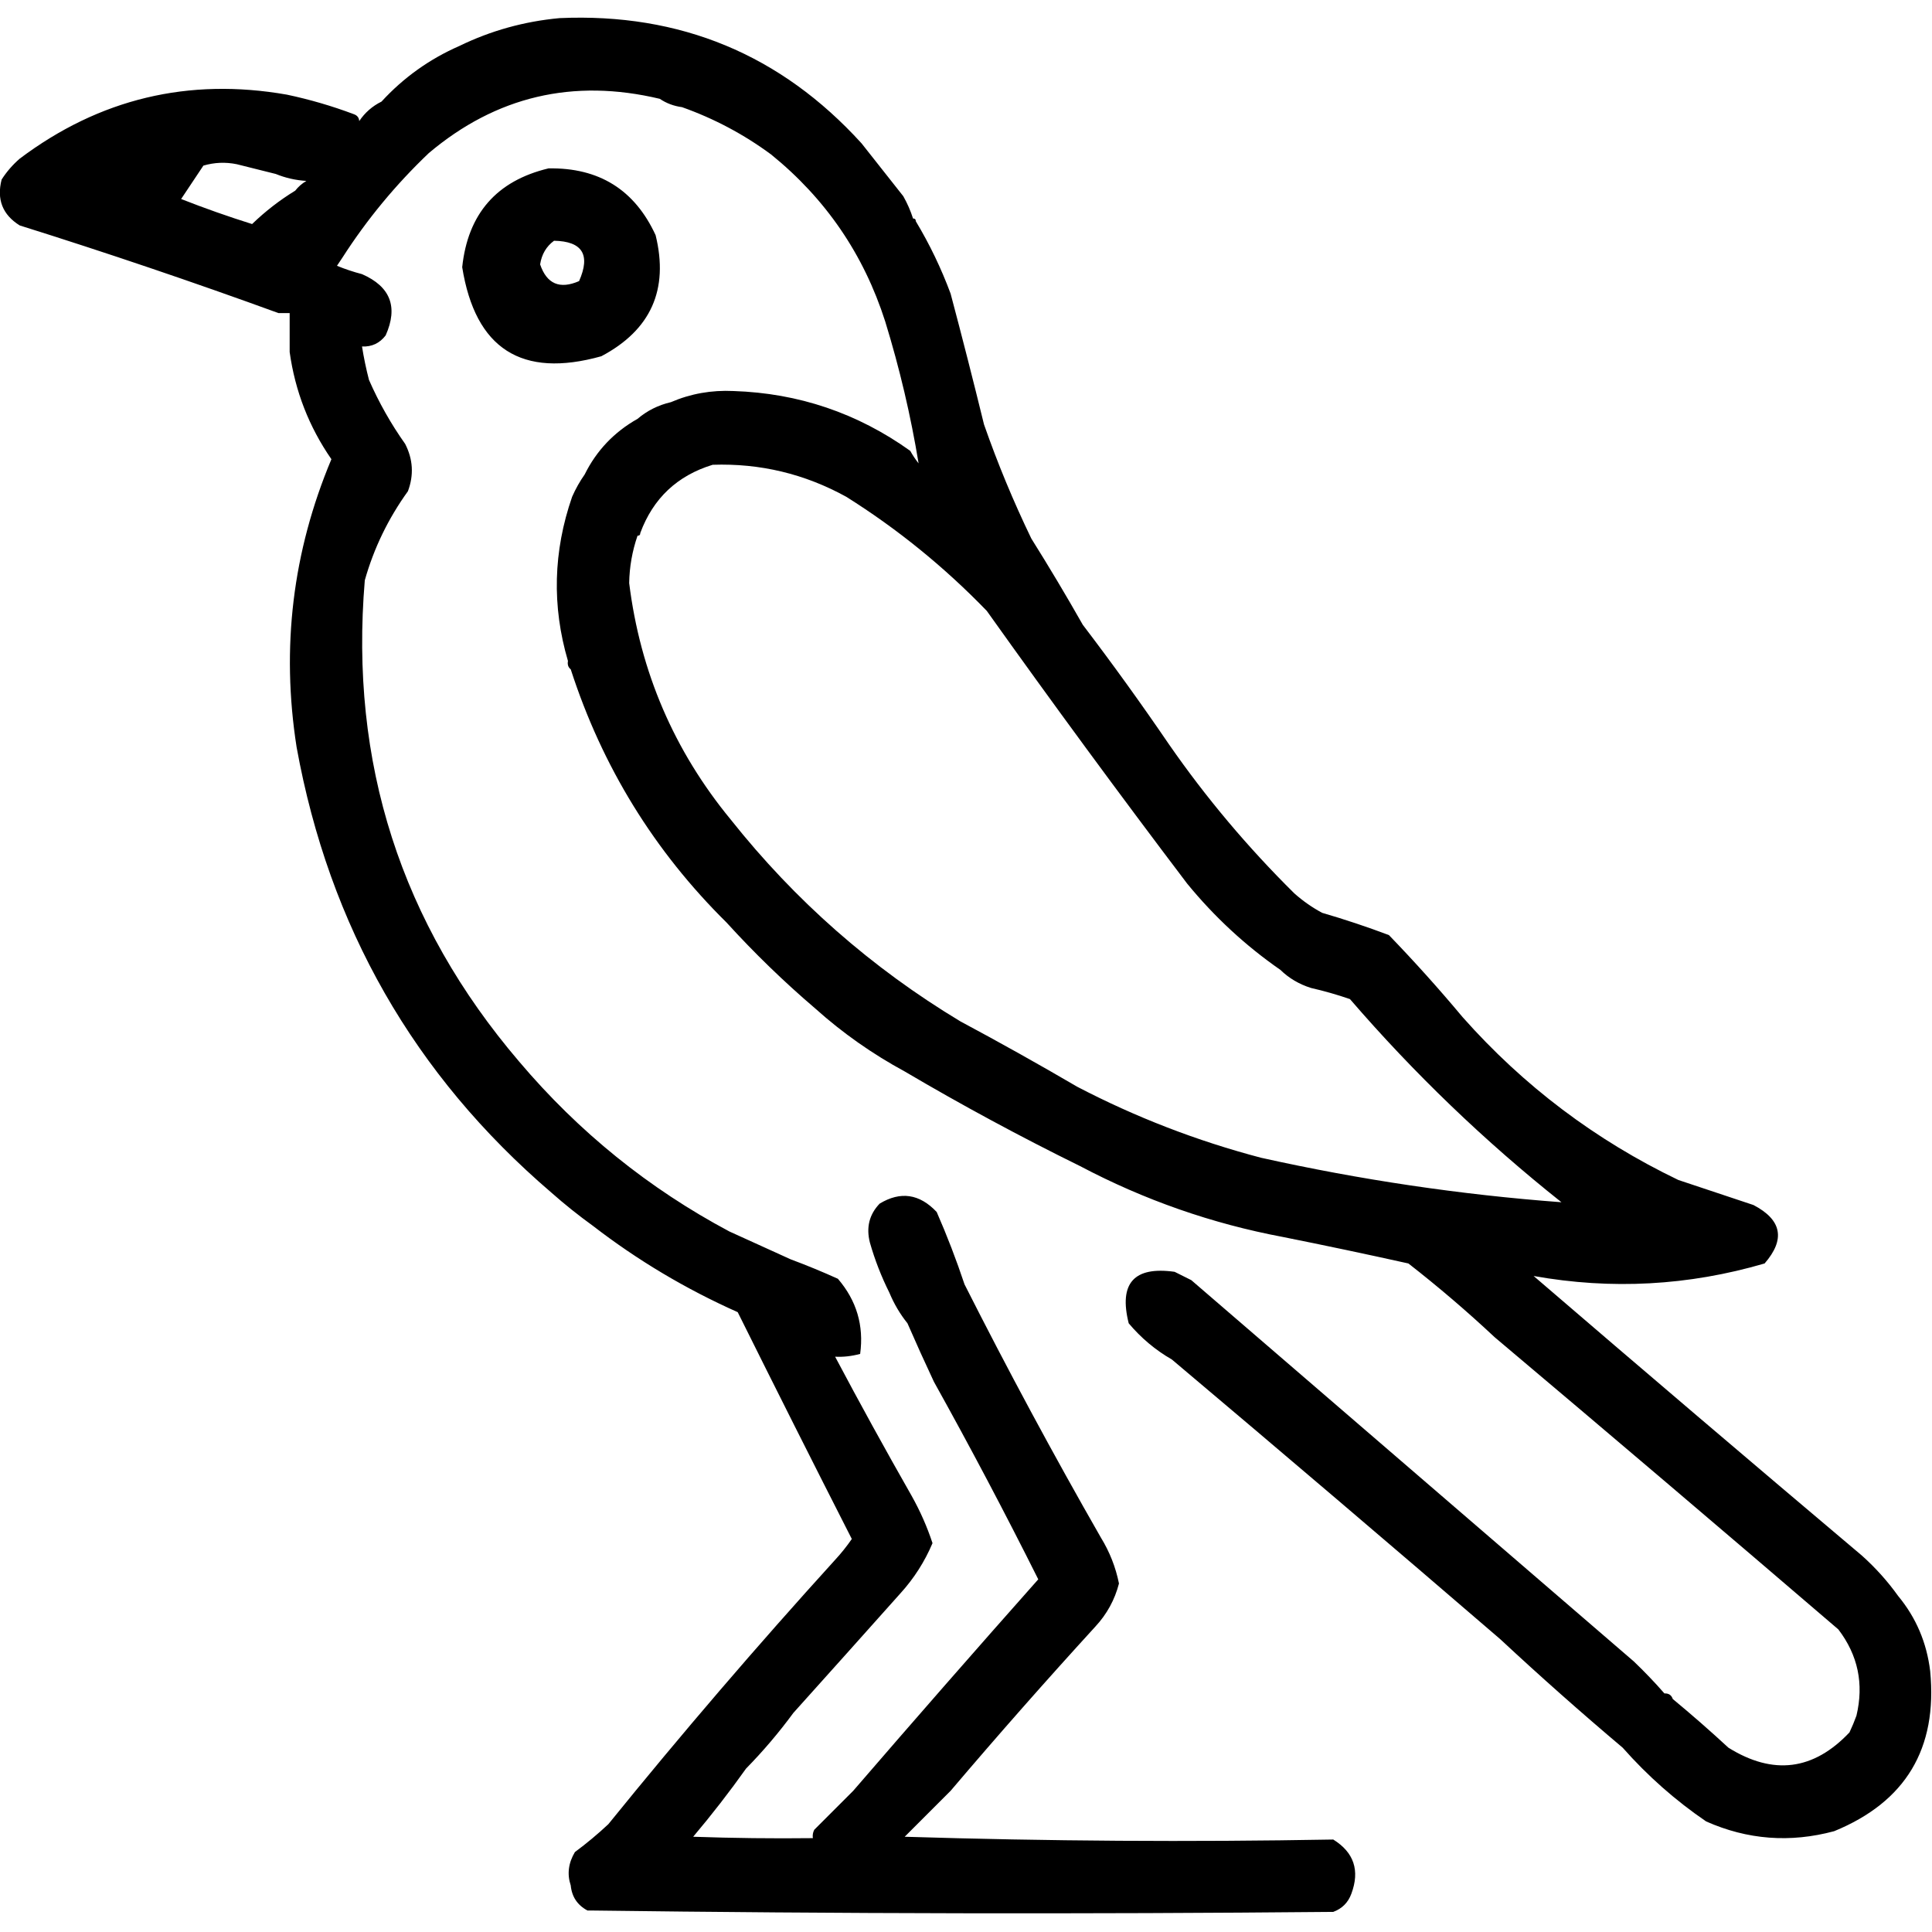 <?xml version="1.0" encoding="UTF-8" standalone="no"?>
<!DOCTYPE svg PUBLIC "-//W3C//DTD SVG 1.1//EN" "http://www.w3.org/Graphics/SVG/1.1/DTD/svg11.dtd">
<svg width="100%" height="100%" viewBox="0 0 1024 1024" version="1.1" xmlns="http://www.w3.org/2000/svg" xmlns:xlink="http://www.w3.org/1999/xlink" xml:space="preserve" xmlns:serif="http://www.serif.com/" style="fill-rule:evenodd;clip-rule:evenodd;stroke-linejoin:round;stroke-miterlimit:2;">
    <g transform="matrix(1.475,0,0,1.475,-204.161,-305.311)">
        <path d="M238.5,319.5C207.81,308.325 176.81,297.825 145.5,288C139.333,284.155 137.166,278.655 139,271.5C140.793,268.705 142.96,266.205 145.5,264C174.142,242.47 206.142,234.804 241.5,241C249.688,242.73 257.688,245.063 265.5,248C266.756,248.417 267.423,249.25 267.5,250.5C269.543,247.457 272.21,245.124 275.5,243.5C283.416,234.873 292.749,228.206 303.5,223.5C314.789,218.008 326.789,214.675 339.5,213.5C382.822,211.587 418.989,226.587 448,258.5C453,264.833 458,271.167 463,277.5C464.454,280.071 465.62,282.738 466.5,285.5C467.167,285.5 467.5,285.833 467.5,286.5C472.455,294.744 476.621,303.41 480,312.5C484.153,328.112 488.153,343.778 492,359.5C496.886,373.49 502.552,387.157 509,400.5C515.42,410.737 521.587,421.07 527.5,431.5C538.189,445.531 548.522,459.864 558.5,474.5C571.756,493.607 586.756,511.44 603.5,528C606.557,530.723 609.89,533.056 613.5,535C621.619,537.362 629.619,540.029 637.5,543C646.704,552.535 655.537,562.368 664,572.5C685.902,597.202 711.736,616.702 741.5,631L768.5,640C778.701,645.335 780.034,652.335 772.5,661C745.134,669 717.468,670.5 689.5,665.5C728.667,699.165 768,732.665 807.5,766C812.411,770.406 816.745,775.24 820.5,780.5C826.931,788.263 830.764,797.263 832,807.5C834.683,835.317 823.183,854.483 797.5,865C781.672,869.256 766.339,868.09 751.5,861.5C740.481,853.991 730.481,845.157 721.5,835C706.536,822.372 691.869,809.372 677.5,796C638.281,762.245 598.948,728.745 559.5,695.5C553.621,692.13 548.455,687.797 544,682.5C540.385,668.118 545.885,661.951 560.5,664L566.5,667C619.5,712.667 672.5,758.333 725.5,804C729.37,807.702 733.037,811.536 736.5,815.5C738.027,815.427 739.027,816.094 739.5,817.5C746.295,823.125 752.962,828.958 759.5,835C775.57,845.012 790.07,843.179 803,829.5C803.938,827.512 804.772,825.512 805.5,823.5C808.229,812.089 806.062,801.756 799,792.5C758.011,757.348 716.844,722.348 675.5,687.5C665.57,678.201 655.237,669.367 644.5,661C629.523,657.672 614.523,654.505 599.5,651.5C573.917,646.694 549.583,638.194 526.5,626C505.022,615.43 484.022,604.096 463.5,592C451.891,585.708 441.224,578.208 431.5,569.5C420.145,559.811 409.479,549.478 399.5,538.5C373.469,512.785 354.802,482.452 343.5,447.5C342.596,446.791 342.263,445.791 342.5,444.5C336.698,424.776 337.198,405.109 344,385.5C345.274,382.609 346.774,379.942 348.5,377.5C352.759,368.907 359.092,362.24 367.5,357.5C370.947,354.562 374.947,352.562 379.5,351.5C386.569,348.455 394.069,347.122 402,347.5C425.366,348.271 446.533,355.438 465.5,369C466.376,370.586 467.376,372.086 468.5,373.5C465.692,356.379 461.692,339.379 456.5,322.5C448.784,298.392 435.118,278.392 415.5,262.5C405.695,255.263 395.028,249.597 383.5,245.5C380.514,245.097 377.848,244.097 375.5,242.5C344.369,235.087 316.702,241.587 292.5,262C280.607,273.333 270.274,285.833 261.5,299.5C260.859,300.482 260.193,301.482 259.5,302.5C262.444,303.704 265.444,304.704 268.5,305.5C278.712,309.967 281.545,317.3 277,327.5C274.859,330.321 272.025,331.654 268.5,331.5C269.139,335.527 269.972,339.527 271,343.5C274.574,351.653 278.907,359.32 284,366.5C286.835,372.019 287.169,377.686 285,383.5C277.922,393.32 272.755,403.987 269.5,415.5C263.987,481.078 282.487,538.745 325,588.5C346.366,613.737 371.533,634.07 400.5,649.5C407.829,652.831 415.162,656.164 422.5,659.5C428.218,661.63 433.885,663.964 439.5,666.5C446.218,674.319 448.885,683.319 447.5,693.5C444.394,694.328 441.394,694.661 438.5,694.5C447.384,711.264 456.551,727.93 466,744.5C469.052,749.937 471.552,755.603 473.5,761.5C470.689,768.146 466.856,774.146 462,779.5C449.15,793.906 436.316,808.239 423.5,822.5C418.298,829.578 412.631,836.245 406.5,842.5C400.547,850.878 394.213,859.044 387.5,867C401.829,867.5 416.163,867.667 430.5,867.5C430.351,866.448 430.517,865.448 431,864.5L445,850.5C466.98,825.019 489.147,799.685 511.5,774.5C499.559,750.622 487.059,726.955 474,703.5C470.738,696.551 467.572,689.551 464.5,682.5C461.842,679.194 459.676,675.527 458,671.5C455.106,665.713 452.773,659.713 451,653.5C449.607,648.051 450.774,643.384 454.5,639.5C461.998,634.96 468.831,635.96 475,642.5C478.726,651.01 482.059,659.677 485,668.5C500.57,699.311 516.904,729.645 534,759.5C537.155,764.638 539.321,770.138 540.5,776C538.987,781.858 536.153,787.024 532,791.5C514.295,810.87 496.961,830.537 480,850.5L463.5,867C514.831,868.594 566.164,868.928 617.5,868C624.955,872.629 627.122,879.129 624,887.5C622.833,890.667 620.667,892.833 617.5,894C528.332,894.832 439.332,894.666 350.5,893.5L349.5,893.5C345.897,891.565 343.897,888.565 343.5,884.5C342.147,880.444 342.647,876.444 345,872.5C349.185,869.405 353.185,866.072 357,862.5C383.283,830.052 410.45,798.386 438.5,767.5C440.666,765.163 442.666,762.663 444.5,760C430.705,732.911 417.039,705.744 403.5,678.5C384.818,670.17 367.485,659.837 351.5,647.5C346.278,643.729 341.278,639.729 336.5,635.5C287.209,593.291 256.709,539.957 245,475.5C239.392,439.731 243.558,405.231 257.5,372C249.461,360.389 244.461,347.556 242.5,333.5L242.5,319.5L238.5,319.5ZM237.5,269.5C232.852,268.338 228.185,267.171 223.5,266C219.459,265.173 215.459,265.34 211.5,266.5C208.833,270.5 206.167,274.5 203.5,278.5C211.877,281.793 220.377,284.793 229,287.5C233.746,282.916 238.913,278.916 244.5,275.5C245.574,274.115 246.907,272.949 248.5,272C244.661,271.764 240.994,270.931 237.5,269.5ZM598.5,555.5C585.949,546.787 574.782,536.454 565,524.5C540.512,492.189 516.512,459.522 493,426.5C477.742,410.726 460.908,397.06 442.5,385.5C427.55,377.263 411.55,373.429 394.5,374C381.776,377.892 373.109,386.058 368.5,398.5C368.5,399.167 368.167,399.5 367.5,399.5C365.603,404.988 364.603,410.655 364.5,416.5C368.465,448.422 380.632,476.756 401,501.5C424.146,530.647 451.646,554.814 483.5,574C497.724,581.608 511.724,589.441 525.5,597.5C546.483,608.442 568.483,616.942 591.5,623C627.193,630.95 663.193,636.284 699.5,639C671.937,617.106 646.604,592.773 623.5,566C618.903,564.414 614.236,563.081 609.5,562C605.229,560.654 601.562,558.487 598.5,555.5ZM335.5,267.5C353.648,267.176 366.481,275.176 374,291.5C378.799,311.068 372.299,325.568 354.5,335C325.875,343.021 309.208,332.354 304.5,303C306.538,283.803 316.871,271.969 335.5,267.5ZM337.5,293.5C334.722,295.538 333.055,298.372 332.5,302C334.886,309.024 339.553,311.024 346.5,308C350.687,298.525 347.687,293.692 337.5,293.5Z"/>
    </g>
</svg>

